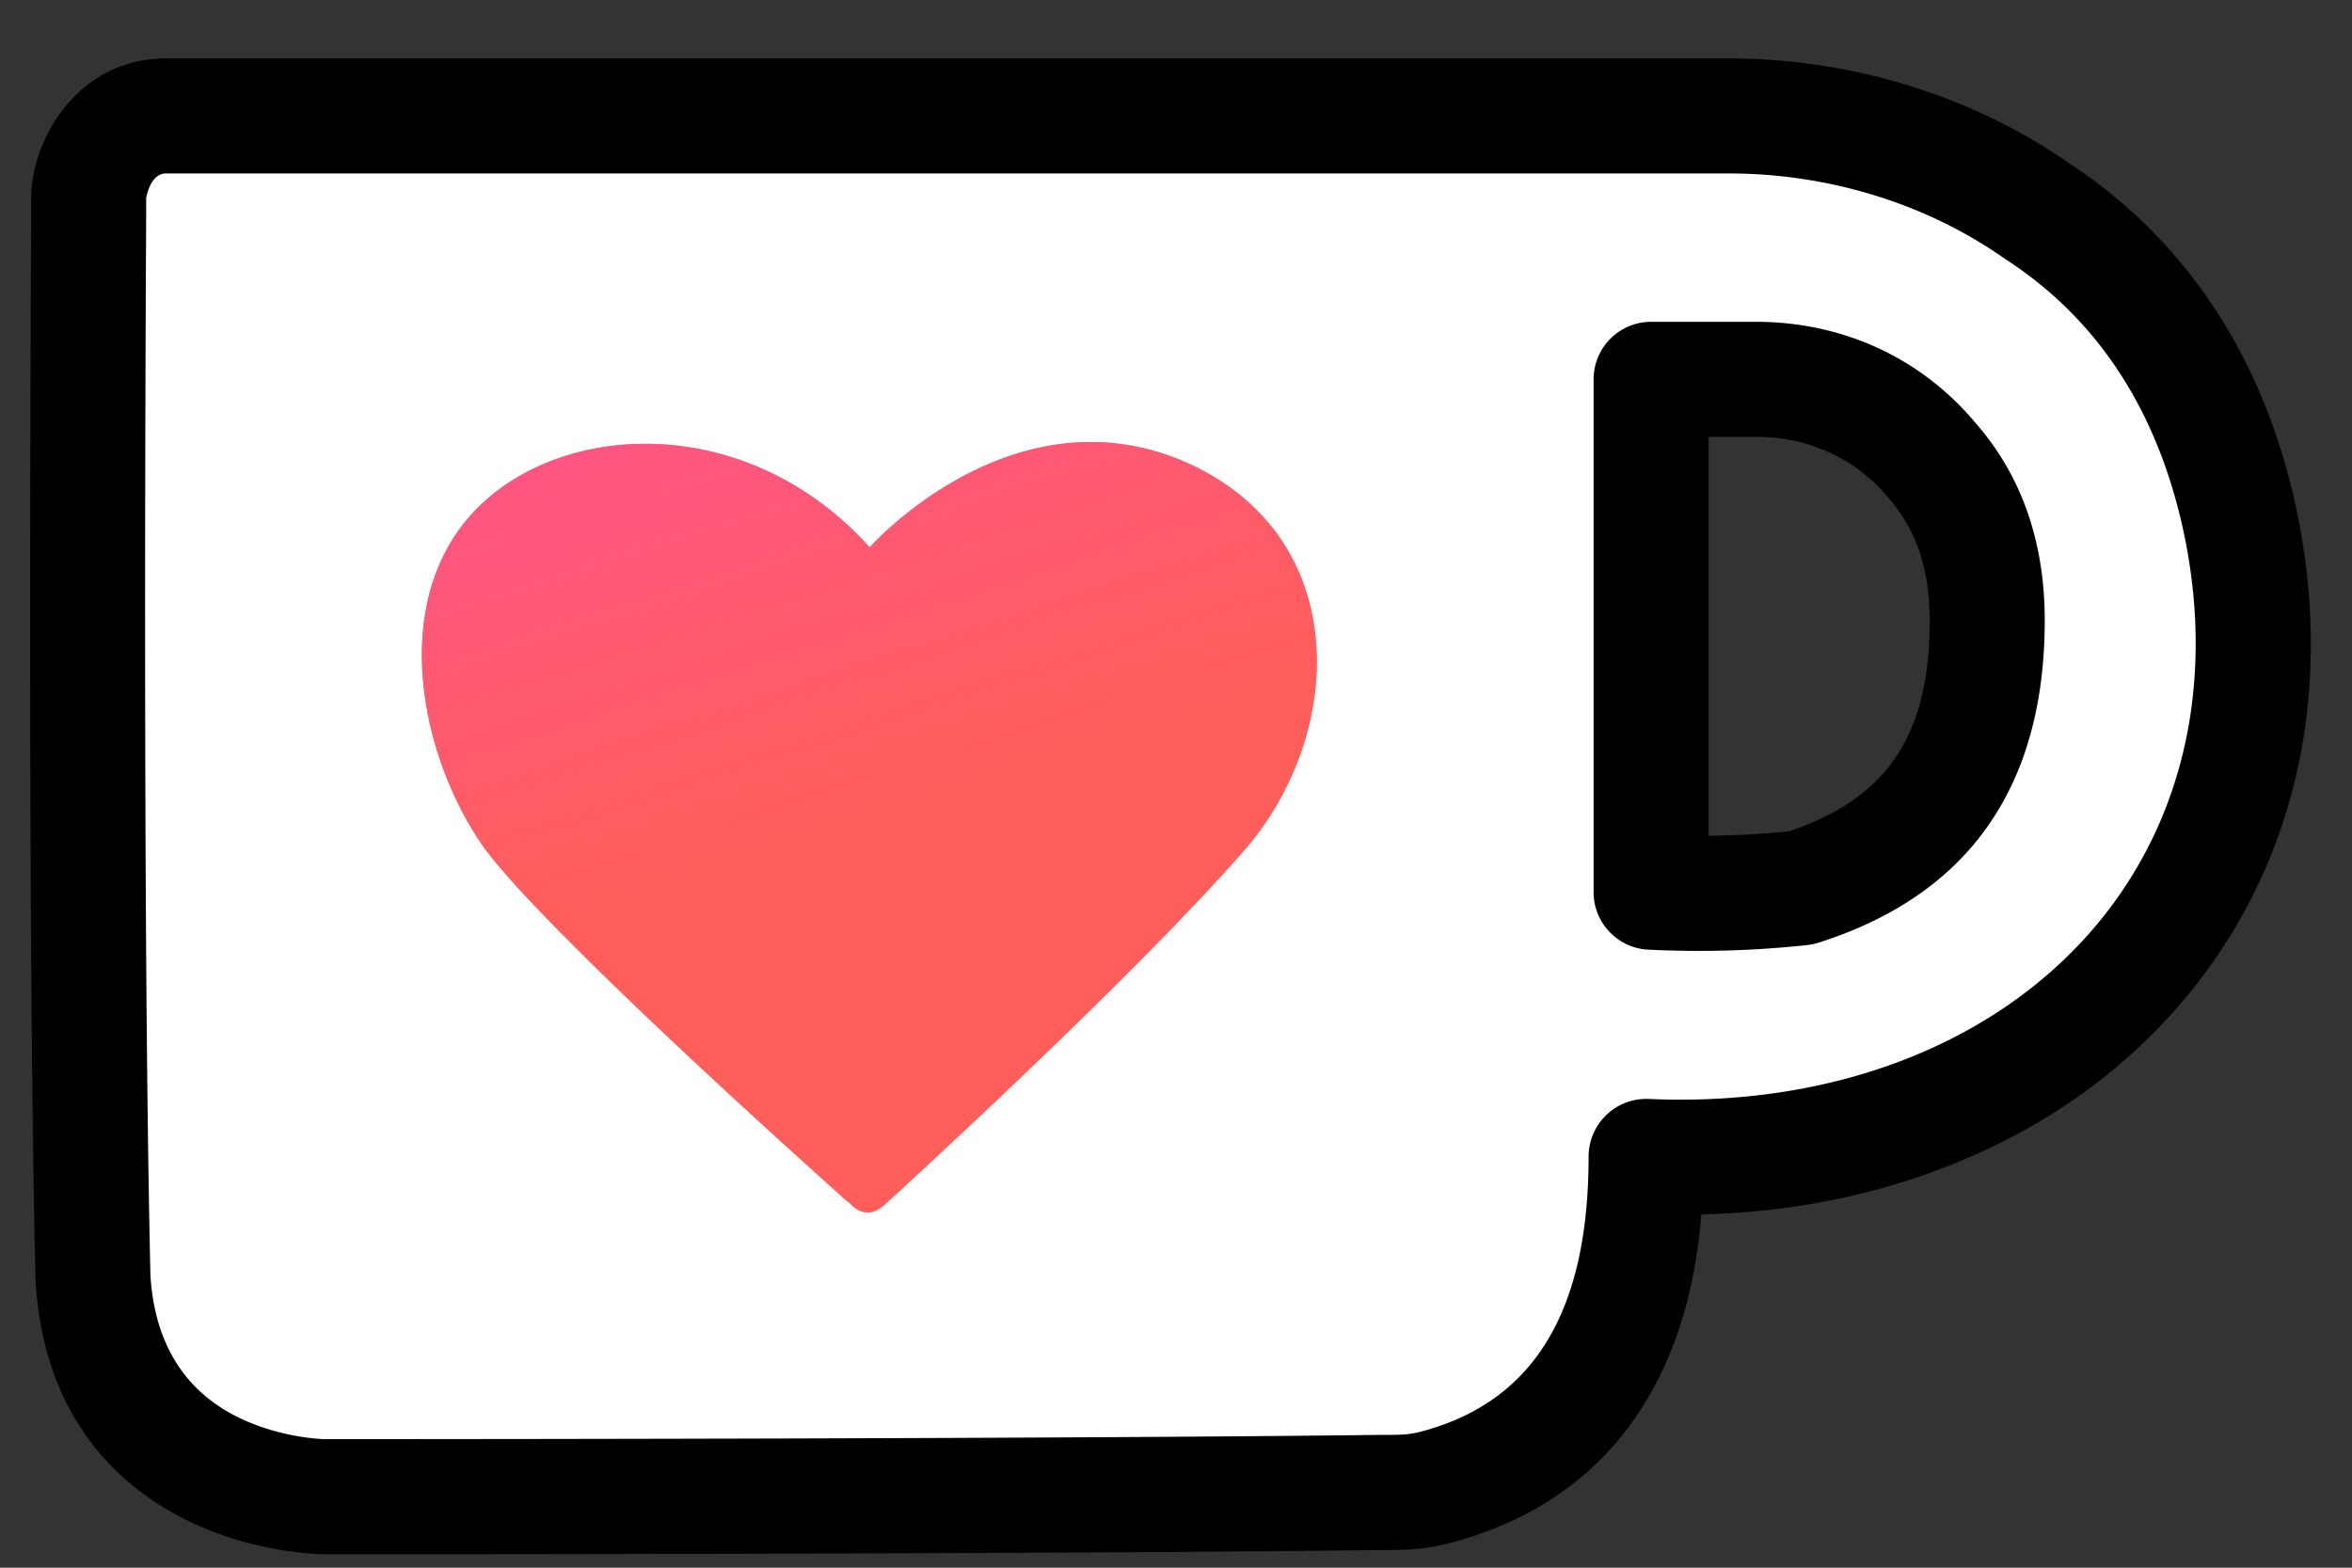 <svg width="33" height="22" xmlns="http://www.w3.org/2000/svg"><rect width="100%" height="100%" fill="#333333" stroke="none"/><defs><linearGradient x1="22.381%" y1="-38.491%" x2="55.22%" y2="48.303%" id="a"><stop stop-color="#FF4EA3" offset="0%"/><stop stop-color="#FF5E5B" offset="100%"/></linearGradient></defs><g fill-rule="nonzero" fill="none"><path d="M25.271 12.46c-1.15.127-2.105.061-2.105.061V5.322h1.467c.956 0 1.85.384 2.484 1.15.444.511.766 1.211.765 2.233 0 2.355-1.21 3.31-2.61 3.755Zm6.182-5.032c-.444-2.233-1.593-3.633-2.866-4.461-1.272-.894-2.804-1.339-4.332-1.339H2.327c-.766 0-1.083.766-1.083 1.149v.255s-.062 9.686.06 14.913c.19 3.06 3.25 3.06 3.25 3.06s10.003 0 14.847-.06c.255 0 .444 0 .7-.062 2.738-.7 2.994-3.25 2.994-4.654 5.486.246 9.374-3.642 8.358-8.802Z" fill="#FFF"/><g fill="#000"><path d="M32.246 7.277V7.27l-.002-.006c-.544-2.73-2.042-4.208-3.204-4.967-1.361-.952-3.06-1.477-4.785-1.477L2.328.82C1.095.82.438 1.956.438 2.777v.25c0 .097-.06 9.754.06 14.936l.002.031c.122 1.97 1.236 2.911 2.15 3.354.943.458 1.866.464 1.905.464h.004c.41 0 10.098 0 14.847-.06.276 0 .536 0 .884-.084l.012-.003c1.444-.37 2.474-1.215 3.06-2.513.276-.613.443-1.304.509-2.109 1.325-.033 2.572-.295 3.707-.78 1.197-.51 2.21-1.24 3.01-2.17 1.574-1.828 2.163-4.249 1.659-6.816ZM2.111 17.91c-.118-5.092-.062-14.48-.06-14.879v-.25c.004-.023.06-.347.276-.347h21.928c1.4 0 2.774.424 3.868 1.193a.709.709 0 0 0 .024.016c1.319.858 2.165 2.184 2.515 3.94.408 2.073-.053 4.01-1.297 5.456-1.402 1.63-3.673 2.498-6.233 2.383a.81.81 0 0 0-.843.806c0 2.193-.78 3.46-2.38 3.87-.159.038-.274.038-.502.038h-.016c-4.213.053-12.353.06-14.748.06h-.087c-.006 0-.605-.01-1.203-.301-.761-.37-1.18-1.038-1.242-1.987v.002Z"/><path d="M23.11 13.326a14.151 14.151 0 0 0 2.25-.064.82.82 0 0 0 .155-.033c2.106-.669 3.174-2.191 3.174-4.525 0-1.094-.323-2.022-.957-2.752-.768-.926-1.87-1.436-3.1-1.436h-1.466a.808.808 0 0 0-.807.806v7.2c0 .421.33.775.75.804h.001Zm.863-1.596v-5.6h.66c.743 0 1.404.304 1.862.856l.012.015c.382.44.568.996.568 1.703 0 1.61-.591 2.498-1.974 2.962-.36.037-.74.058-1.128.063Z"/></g><path d="M12.013 16.92c.256.127.383 0 .383 0s3.505-3.189 5.1-5.033c1.399-1.655 1.465-4.398-.895-5.415-2.421-1.022-4.399 1.21-4.399 1.21-1.721-1.91-4.332-1.783-5.543-.51-1.21 1.272-.766 3.442.127 4.715.828 1.149 4.526 4.46 5.099 4.971 0-.066.066 0 .127.062h.001Z" fill="#FF5E5B"/><path d="M11.71 16.193c.141.029.264-.094.264-.094s3.505-3.188 5.1-5.032c1.399-1.656 1.465-4.399-.895-5.416-2.421-1.022-4.399 1.21-4.399 1.21-1.721-1.91-4.332-1.783-5.543-.51-1.21 1.272-.766 3.443.127 4.715.78 1.083 4.692 4.603 5.18 5.042a.33.33 0 0 0 .165.085Z" fill="url(#a)" transform="translate(.422 .82)"/></g></svg>